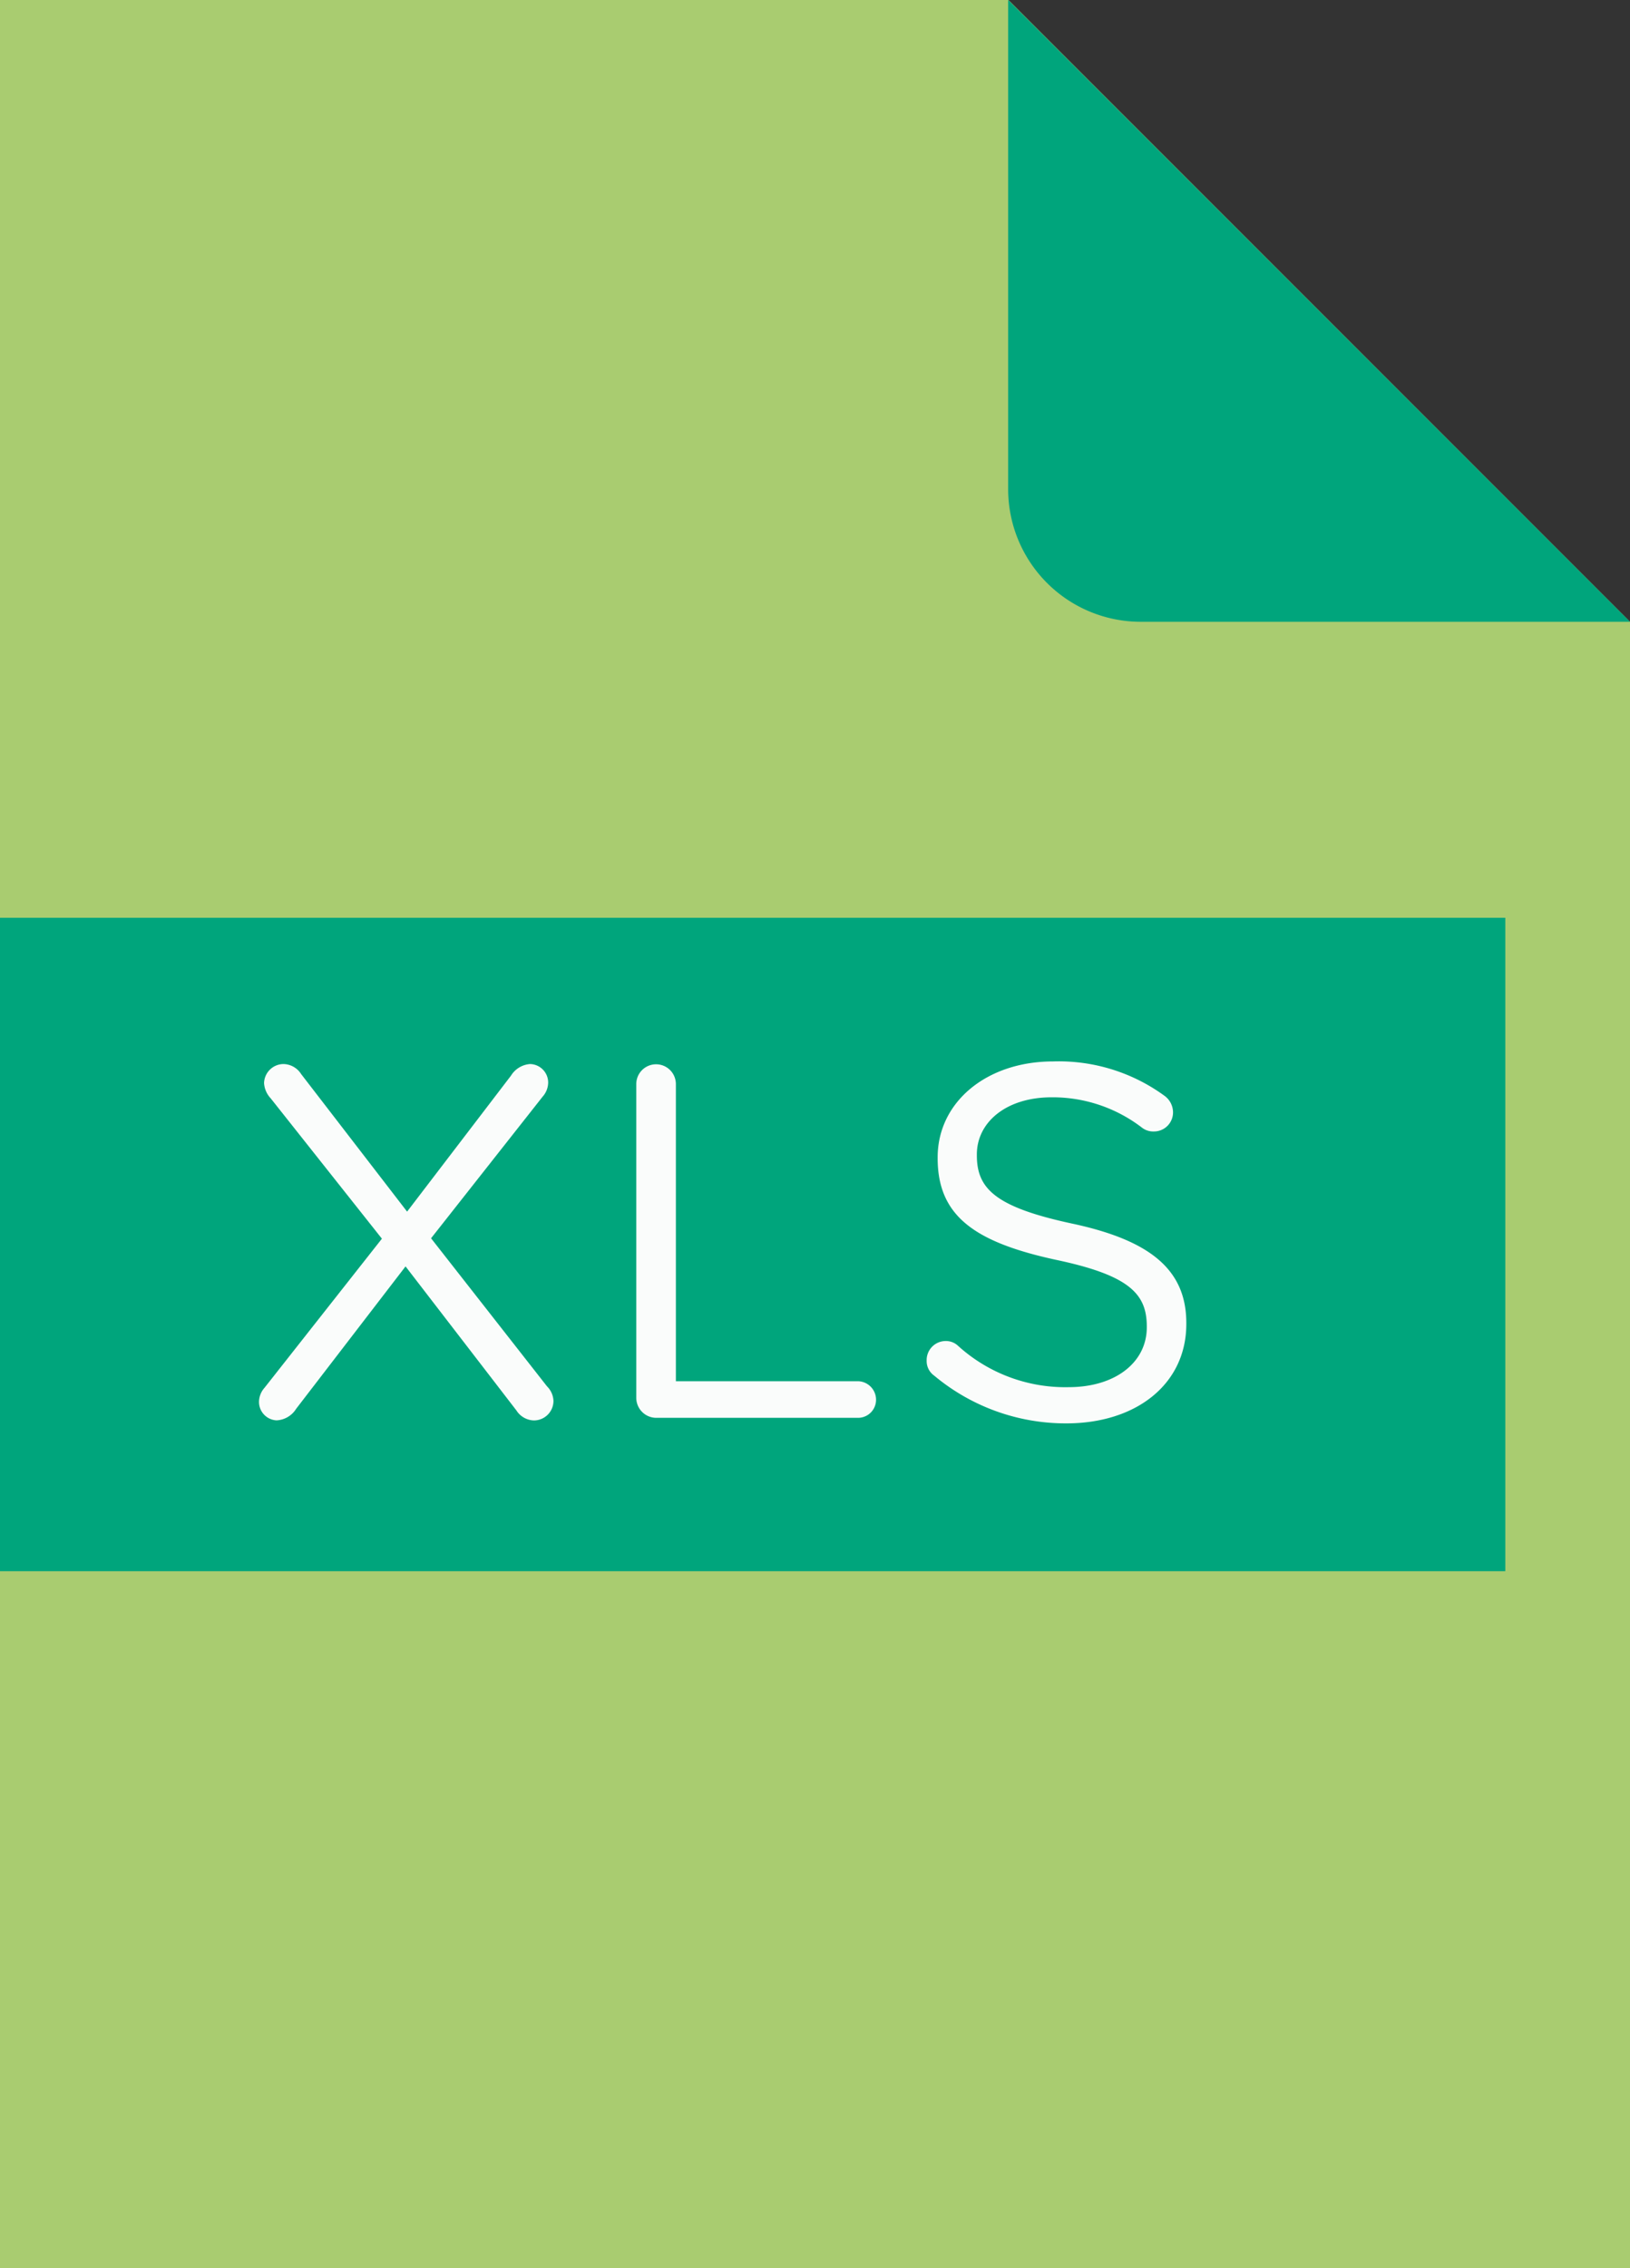 <svg id="Camada_1" data-name="Camada 1" xmlns="http://www.w3.org/2000/svg" viewBox="0 0 200 278.18"><rect x="0" y="0" width="200" height="278.18" fill="#333333" stroke="none"/><defs><style>.cls-1{fill:#a9cc70;}.cls-2{fill:#00a57c;}.cls-3{fill:#fafcfb;}</style></defs><polygon class="cls-1" points="123.74 0 0 0 0 278.18 200 278.18 200 76.26 123.74 0"/><path class="cls-2" d="M50.3,123.7v80.13H235V123.69H50.3Z" transform="translate(-50.3 -11.13)"/><path class="cls-2" d="M174,11.13,250.3,87.39h-60A16.27,16.27,0,0,1,174,71.12Z" transform="translate(-50.3 -11.13)"/><path class="cls-3" d="M82.76,181.33l14.4-18.28L83.5,145.82a3,3,0,0,1-.8-1.85,2.4,2.4,0,0,1,2.4-2.34,2.63,2.63,0,0,1,2.15,1.23l13,16.87L113,143.05a3,3,0,0,1,2.34-1.42,2.27,2.27,0,0,1,2.22,2.28,2.65,2.65,0,0,1-.68,1.72L103.19,163l14.22,18.15a2.67,2.67,0,0,1,.8,1.79,2.4,2.4,0,0,1-2.4,2.4,2.63,2.63,0,0,1-2.15-1.23l-13.6-17.66L86.64,183.91a3,3,0,0,1-2.4,1.42,2.26,2.26,0,0,1-2.16-2.28A2.65,2.65,0,0,1,82.76,181.33Z" transform="translate(-50.3 -11.13)"/><path class="cls-3" d="M128.37,144.09a2.43,2.43,0,1,1,4.86,0v36.44h22.34a2.27,2.27,0,0,1,2.22,2.28,2.21,2.21,0,0,1-2.22,2.21h-24.8a2.46,2.46,0,0,1-2.4-2.46Z" transform="translate(-50.3 -11.13)"/><path class="cls-3" d="M164.93,179.85A2.19,2.19,0,0,1,164,178a2.34,2.34,0,0,1,2.33-2.4,2.15,2.15,0,0,1,1.48.55,19.58,19.58,0,0,0,13.6,5.11c5.79,0,9.6-3.08,9.6-7.33v-.12c0-4-2.15-6.28-11.2-8.18-9.91-2.16-14.46-5.36-14.46-12.44v-.12c0-6.77,6-11.76,14.16-11.76a22,22,0,0,1,13.72,4.25,2.52,2.52,0,0,1,1,2,2.34,2.34,0,0,1-2.34,2.34,2.26,2.26,0,0,1-1.42-.43,18,18,0,0,0-11.14-3.76c-5.6,0-9.17,3.08-9.17,7v.12c0,4.06,2.22,6.34,11.7,8.37s14,5.6,14,12.19v.12c0,7.39-6.16,12.19-14.71,12.19A25.15,25.15,0,0,1,164.93,179.85Z" transform="translate(-50.3 -11.13)"/></svg>